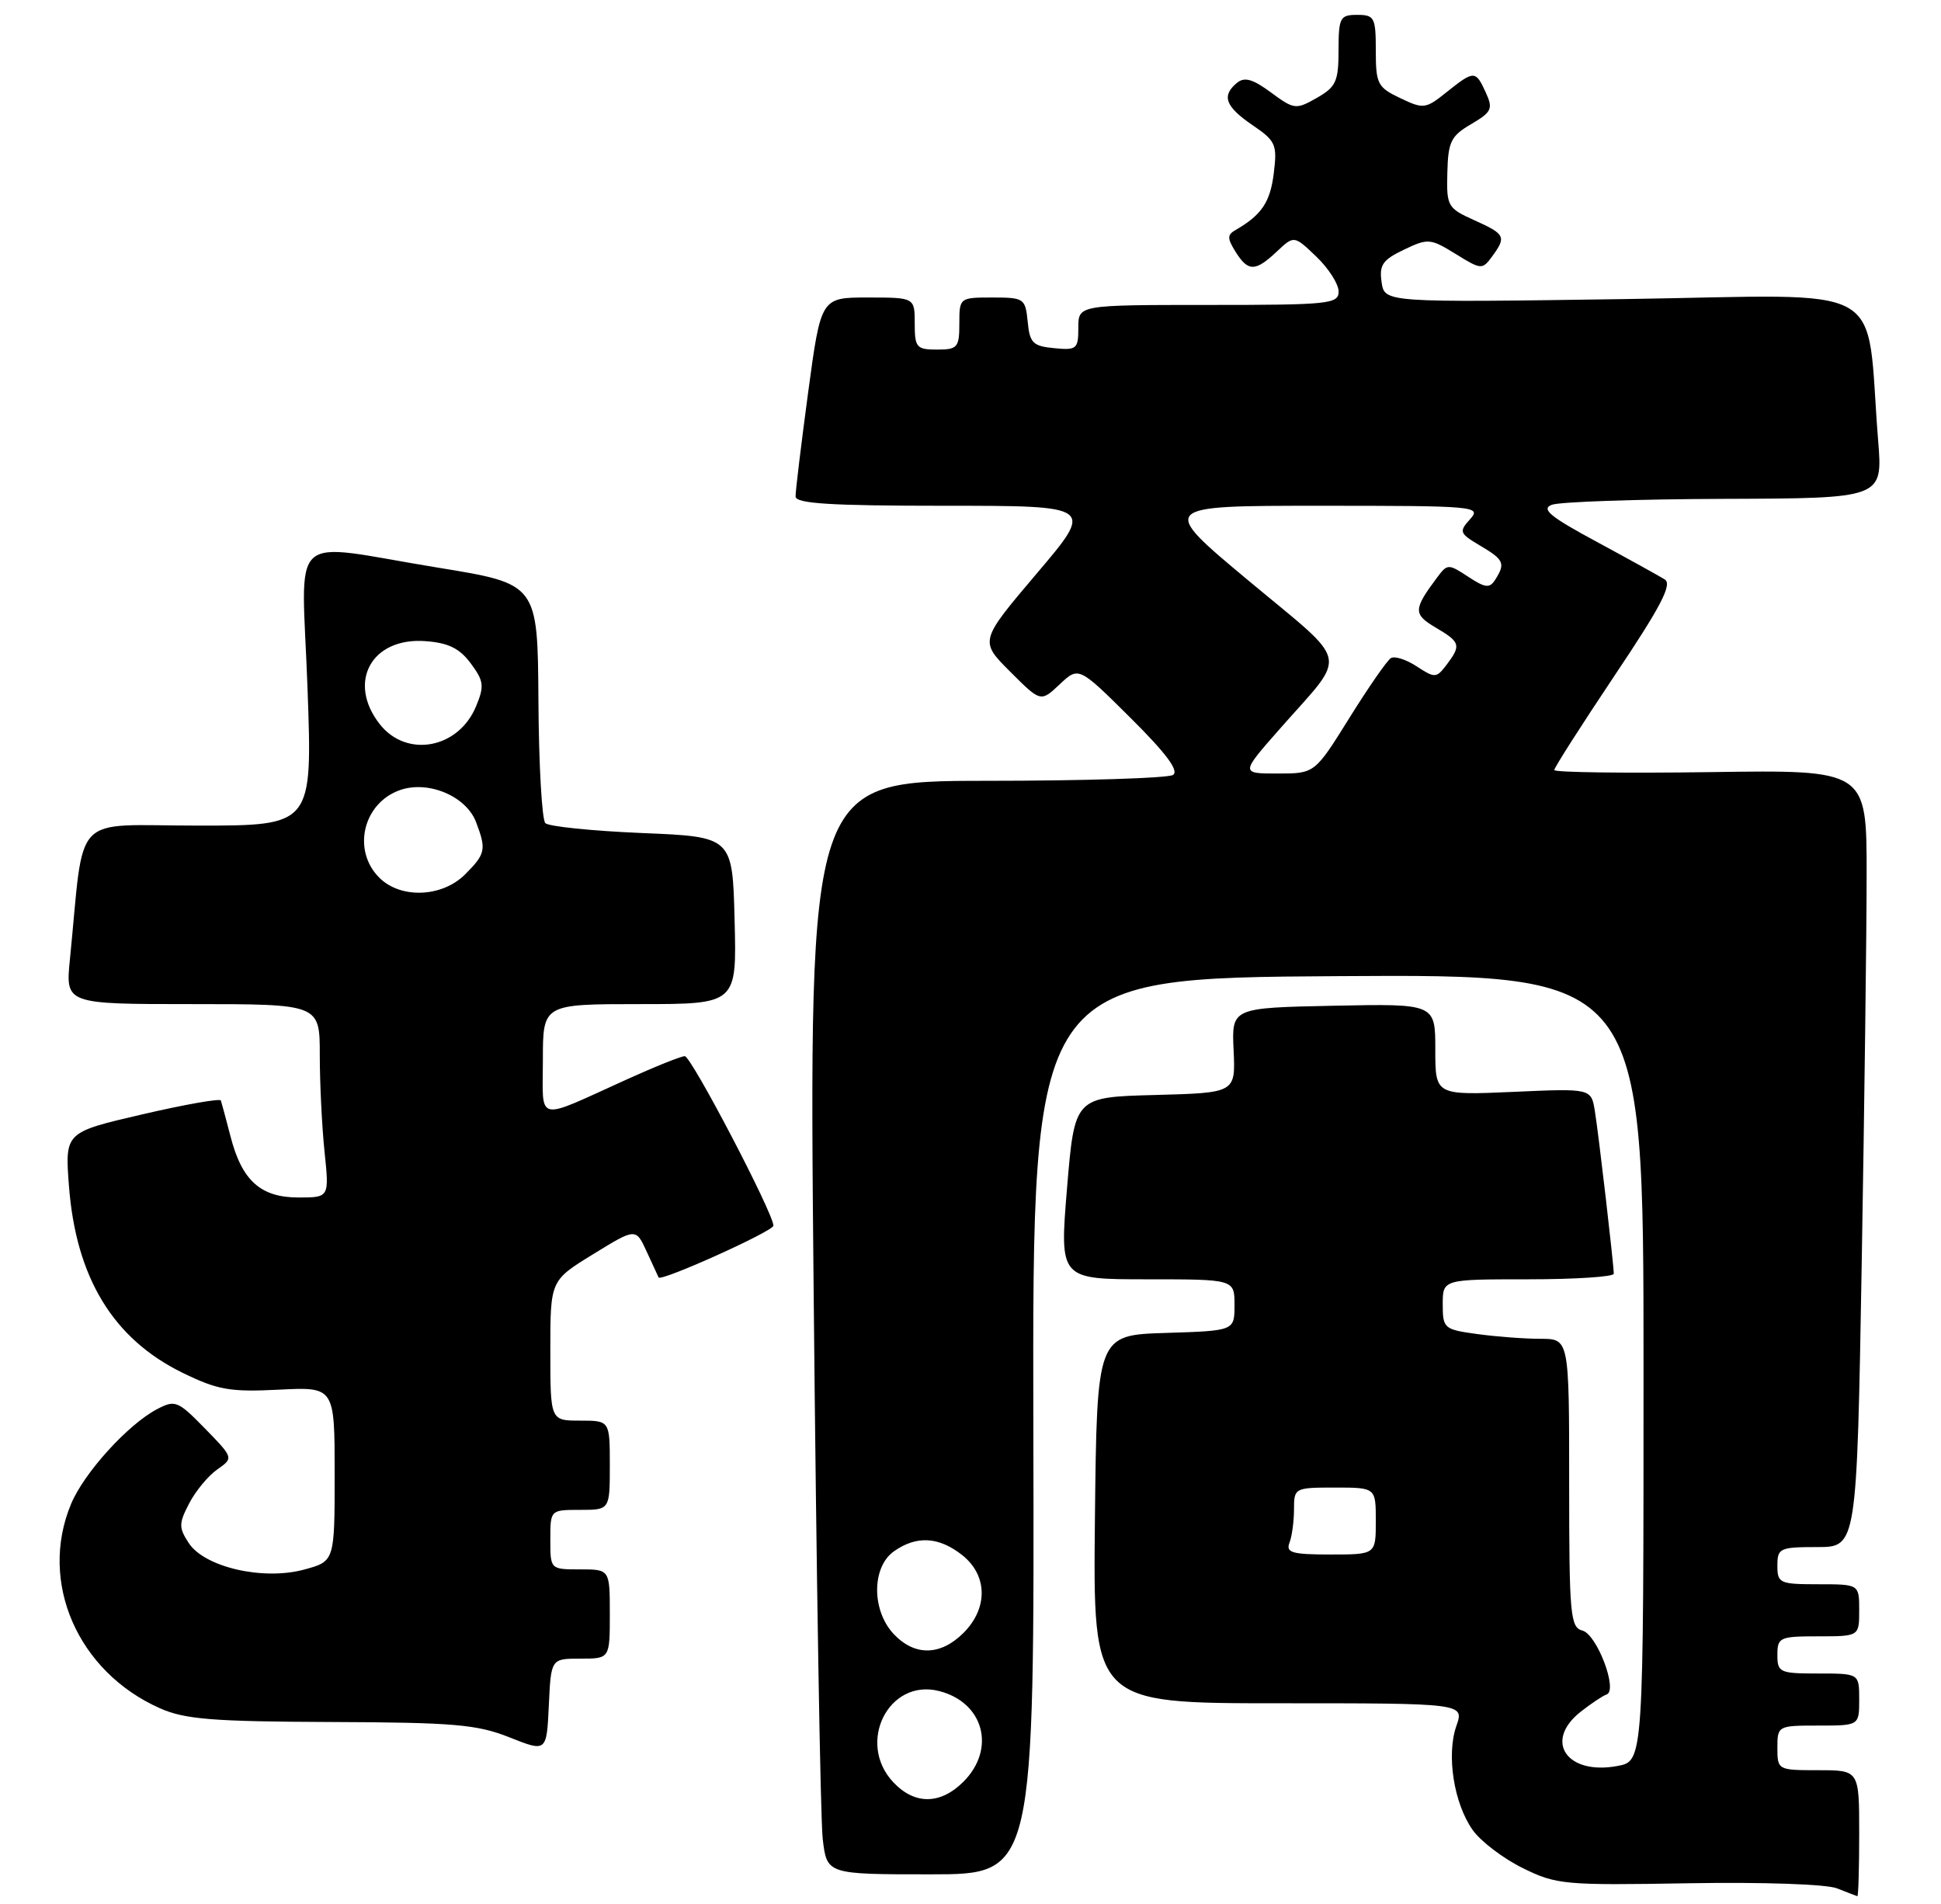 <?xml version="1.0" encoding="UTF-8" standalone="no"?>
<!DOCTYPE svg PUBLIC "-//W3C//DTD SVG 1.1//EN" "http://www.w3.org/Graphics/SVG/1.1/DTD/svg11.dtd" >
<svg xmlns="http://www.w3.org/2000/svg" xmlns:xlink="http://www.w3.org/1999/xlink" version="1.1" viewBox="0 0 261 256">
 <g >
 <path fill="currentColor"
d=" M 250.00 246.50 C 250.00 238.00 250.00 238.00 244.50 238.00 C 239.06 238.00 239.00 237.97 239.00 235.00 C 239.00 232.03 239.06 232.00 244.50 232.00 C 250.00 232.00 250.00 232.00 250.00 228.50 C 250.00 225.00 250.00 225.00 244.50 225.00 C 239.30 225.00 239.00 224.86 239.00 222.50 C 239.00 220.14 239.30 220.00 244.50 220.00 C 250.00 220.00 250.00 220.00 250.00 216.50 C 250.00 213.00 250.00 213.00 244.50 213.00 C 239.30 213.00 239.00 212.86 239.00 210.50 C 239.00 208.15 239.31 208.00 244.34 208.00 C 249.68 208.00 249.68 208.00 250.34 169.75 C 250.70 148.71 251.00 125.20 251.00 117.50 C 251.00 103.50 251.00 103.50 230.00 103.81 C 218.45 103.97 209.00 103.85 209.00 103.53 C 209.00 103.20 212.65 97.50 217.10 90.84 C 223.33 81.55 224.90 78.55 223.85 77.90 C 223.11 77.44 218.97 75.15 214.66 72.82 C 208.44 69.47 207.19 68.44 208.66 67.87 C 209.67 67.47 220.10 67.11 231.84 67.07 C 253.17 67.00 253.17 67.00 252.55 59.25 C 250.80 37.46 254.75 39.67 218.48 40.21 C 186.18 40.68 186.18 40.68 185.78 37.94 C 185.44 35.63 185.91 34.94 188.78 33.57 C 192.02 32.02 192.34 32.05 195.73 34.14 C 199.17 36.27 199.32 36.28 200.64 34.48 C 202.58 31.82 202.42 31.49 198.25 29.61 C 194.65 27.99 194.50 27.73 194.62 23.21 C 194.72 19.06 195.10 18.28 197.82 16.69 C 200.59 15.06 200.79 14.63 199.79 12.44 C 198.42 9.44 198.22 9.44 194.53 12.38 C 191.70 14.65 191.42 14.69 188.28 13.19 C 185.24 11.75 185.00 11.27 185.00 6.81 C 185.00 2.35 184.82 2.00 182.50 2.00 C 180.19 2.00 180.00 2.35 179.99 6.75 C 179.99 10.95 179.65 11.69 177.07 13.16 C 174.26 14.76 174.02 14.73 170.90 12.43 C 168.45 10.62 167.34 10.31 166.33 11.14 C 164.23 12.88 164.76 14.32 168.40 16.81 C 171.55 18.95 171.76 19.42 171.28 23.31 C 170.80 27.18 169.65 28.90 166.15 30.92 C 165.01 31.57 165.01 32.04 166.14 33.85 C 167.83 36.55 168.79 36.55 171.69 33.82 C 174.01 31.64 174.01 31.64 177.01 34.51 C 178.65 36.08 180.00 38.19 180.00 39.19 C 180.00 40.87 178.73 41.00 162.50 41.00 C 145.00 41.00 145.00 41.00 145.00 44.06 C 145.00 46.92 144.78 47.11 141.75 46.81 C 138.89 46.54 138.46 46.11 138.19 43.25 C 137.88 40.12 137.71 40.00 133.44 40.00 C 129.03 40.00 129.00 40.03 129.00 43.50 C 129.00 46.72 128.76 47.00 126.00 47.00 C 123.24 47.00 123.00 46.72 123.00 43.50 C 123.00 40.00 123.00 40.00 116.69 40.00 C 110.39 40.00 110.39 40.00 108.67 52.75 C 107.73 59.76 106.96 66.06 106.98 66.75 C 106.99 67.71 111.69 68.00 127.07 68.00 C 147.14 68.00 147.14 68.00 139.42 77.09 C 131.71 86.18 131.71 86.18 135.82 90.29 C 139.94 94.41 139.94 94.41 142.49 92.01 C 145.05 89.60 145.05 89.60 152.01 96.51 C 156.81 101.28 158.58 103.65 157.73 104.19 C 157.05 104.62 145.76 104.98 132.63 104.98 C 108.75 105.00 108.75 105.00 109.41 173.75 C 109.77 211.56 110.32 244.64 110.63 247.25 C 111.19 252.00 111.19 252.00 125.14 252.00 C 139.09 252.00 139.09 252.00 138.95 191.75 C 138.82 131.50 138.82 131.50 179.91 131.24 C 221.00 130.98 221.00 130.98 221.00 183.88 C 221.00 236.78 221.00 236.78 217.51 237.43 C 210.68 238.71 207.53 234.09 212.55 230.14 C 213.95 229.04 215.52 227.99 216.03 227.82 C 217.60 227.29 214.74 219.75 212.79 219.23 C 211.15 218.81 211.00 217.15 211.00 199.38 C 211.00 180.00 211.00 180.00 207.14 180.00 C 205.02 180.00 201.19 179.71 198.64 179.36 C 194.17 178.75 194.00 178.61 194.00 175.36 C 194.00 172.00 194.00 172.00 205.50 172.00 C 211.82 172.00 217.00 171.66 217.00 171.25 C 216.99 169.98 214.99 152.69 214.46 149.41 C 213.97 146.33 213.97 146.33 203.49 146.80 C 193.00 147.26 193.00 147.26 193.00 141.10 C 193.00 134.94 193.00 134.94 179.30 135.22 C 165.61 135.50 165.61 135.50 165.88 141.22 C 166.14 146.93 166.14 146.93 155.32 147.22 C 144.50 147.50 144.50 147.50 143.48 159.75 C 142.47 172.00 142.47 172.00 154.23 172.00 C 166.00 172.00 166.00 172.00 166.00 175.46 C 166.00 178.92 166.00 178.92 156.75 179.21 C 147.50 179.50 147.50 179.50 147.23 204.25 C 146.97 229.00 146.97 229.00 171.93 229.00 C 196.90 229.00 196.90 229.00 195.83 232.06 C 194.47 235.96 195.50 242.49 198.04 246.06 C 199.13 247.58 202.15 249.88 204.76 251.16 C 209.27 253.39 210.36 253.49 227.03 253.20 C 237.00 253.03 245.62 253.32 247.03 253.89 C 248.39 254.43 249.61 254.90 249.75 254.94 C 249.89 254.97 250.00 251.18 250.00 246.50 Z  M 78.05 223.00 C 82.00 223.00 82.00 223.00 82.00 217.00 C 82.00 211.00 82.00 211.00 78.00 211.00 C 74.00 211.00 74.00 211.00 74.00 207.00 C 74.00 203.00 74.00 203.00 78.00 203.00 C 82.00 203.00 82.00 203.00 82.00 197.00 C 82.00 191.00 82.00 191.00 78.00 191.00 C 74.00 191.00 74.00 191.00 74.00 181.58 C 74.00 172.16 74.00 172.16 79.75 168.63 C 85.50 165.09 85.50 165.09 86.97 168.30 C 87.77 170.06 88.49 171.61 88.56 171.75 C 88.84 172.36 104.00 165.53 104.00 164.79 C 104.00 163.13 92.95 142.00 92.08 142.00 C 91.59 142.00 88.11 143.39 84.34 145.10 C 71.80 150.77 73.00 151.05 73.00 142.48 C 73.00 135.00 73.00 135.00 86.03 135.00 C 99.07 135.00 99.07 135.00 98.78 123.75 C 98.50 112.50 98.50 112.50 86.33 112.00 C 79.63 111.72 73.78 111.12 73.33 110.67 C 72.87 110.21 72.45 102.78 72.40 94.17 C 72.30 78.50 72.30 78.50 58.90 76.32 C 38.30 72.96 40.57 70.86 41.35 92.50 C 42.02 111.00 42.02 111.00 26.61 111.00 C 9.38 111.00 11.41 108.87 9.40 129.00 C 8.80 135.00 8.80 135.00 25.90 135.00 C 43.00 135.00 43.00 135.00 43.00 141.85 C 43.00 145.62 43.29 151.47 43.64 154.85 C 44.28 161.00 44.28 161.00 40.14 161.00 C 35.05 161.00 32.53 158.74 31.00 152.80 C 30.39 150.44 29.80 148.26 29.70 147.96 C 29.59 147.66 24.83 148.50 19.11 149.83 C 8.73 152.24 8.73 152.24 9.27 159.43 C 10.21 171.77 15.20 179.99 24.53 184.56 C 29.28 186.88 30.92 187.17 37.49 186.84 C 45.00 186.46 45.00 186.46 45.00 198.19 C 45.00 209.92 45.00 209.92 40.88 211.03 C 35.37 212.52 27.51 210.71 25.38 207.46 C 24.03 205.39 24.03 204.84 25.43 202.14 C 26.29 200.48 27.99 198.42 29.21 197.57 C 31.42 196.02 31.42 196.02 27.56 192.06 C 23.91 188.32 23.55 188.18 21.10 189.47 C 17.19 191.53 11.29 198.03 9.55 202.22 C 5.18 212.70 10.44 224.76 21.50 229.67 C 24.85 231.16 28.58 231.46 44.50 231.52 C 61.03 231.58 64.15 231.85 68.50 233.58 C 73.50 235.57 73.50 235.57 73.80 229.29 C 74.09 223.00 74.09 223.00 78.05 223.00 Z  M 120.11 239.61 C 115.14 234.32 119.48 225.65 126.25 227.35 C 132.28 228.86 133.97 235.12 129.55 239.55 C 126.44 242.65 122.98 242.67 120.11 239.61 Z  M 120.17 219.69 C 117.18 216.50 117.21 210.67 120.22 208.56 C 123.25 206.43 126.23 206.60 129.37 209.07 C 132.81 211.78 132.89 216.21 129.55 219.55 C 126.46 222.63 122.99 222.68 120.17 219.69 Z  M 173.39 207.42 C 173.73 206.55 174.00 204.52 174.00 202.92 C 174.00 200.05 174.09 200.00 179.50 200.00 C 185.00 200.00 185.00 200.00 185.00 204.50 C 185.00 209.00 185.00 209.00 178.89 209.00 C 173.74 209.00 172.88 208.75 173.39 207.42 Z  M 172.15 97.93 C 181.28 87.56 181.71 89.59 167.95 78.12 C 155.81 68.00 155.81 68.00 177.56 68.00 C 198.44 68.00 199.24 68.07 197.68 69.80 C 196.16 71.48 196.24 71.71 199.03 73.36 C 202.23 75.25 202.45 75.74 201.07 77.92 C 200.31 79.12 199.75 79.07 197.42 77.54 C 194.76 75.79 194.62 75.80 193.26 77.62 C 190.03 81.94 190.01 82.58 193.06 84.38 C 196.39 86.34 196.50 86.75 194.51 89.39 C 193.15 91.18 192.94 91.19 190.51 89.60 C 189.10 88.67 187.53 88.17 187.03 88.48 C 186.52 88.79 184.01 92.41 181.45 96.52 C 176.79 104.00 176.79 104.00 171.80 104.00 C 166.80 104.00 166.80 104.00 172.15 97.93 Z  M 51.00 118.00 C 47.31 114.31 48.82 107.96 53.80 106.22 C 57.60 104.90 62.68 107.04 64.01 110.52 C 65.42 114.22 65.30 114.80 62.55 117.55 C 59.44 120.66 53.87 120.87 51.00 118.00 Z  M 51.07 97.37 C 46.63 91.72 49.96 85.66 57.20 86.20 C 60.28 86.42 61.80 87.17 63.30 89.19 C 65.06 91.56 65.15 92.23 64.01 94.97 C 61.65 100.66 54.68 101.95 51.07 97.37 Z "/>
</g>
</svg>